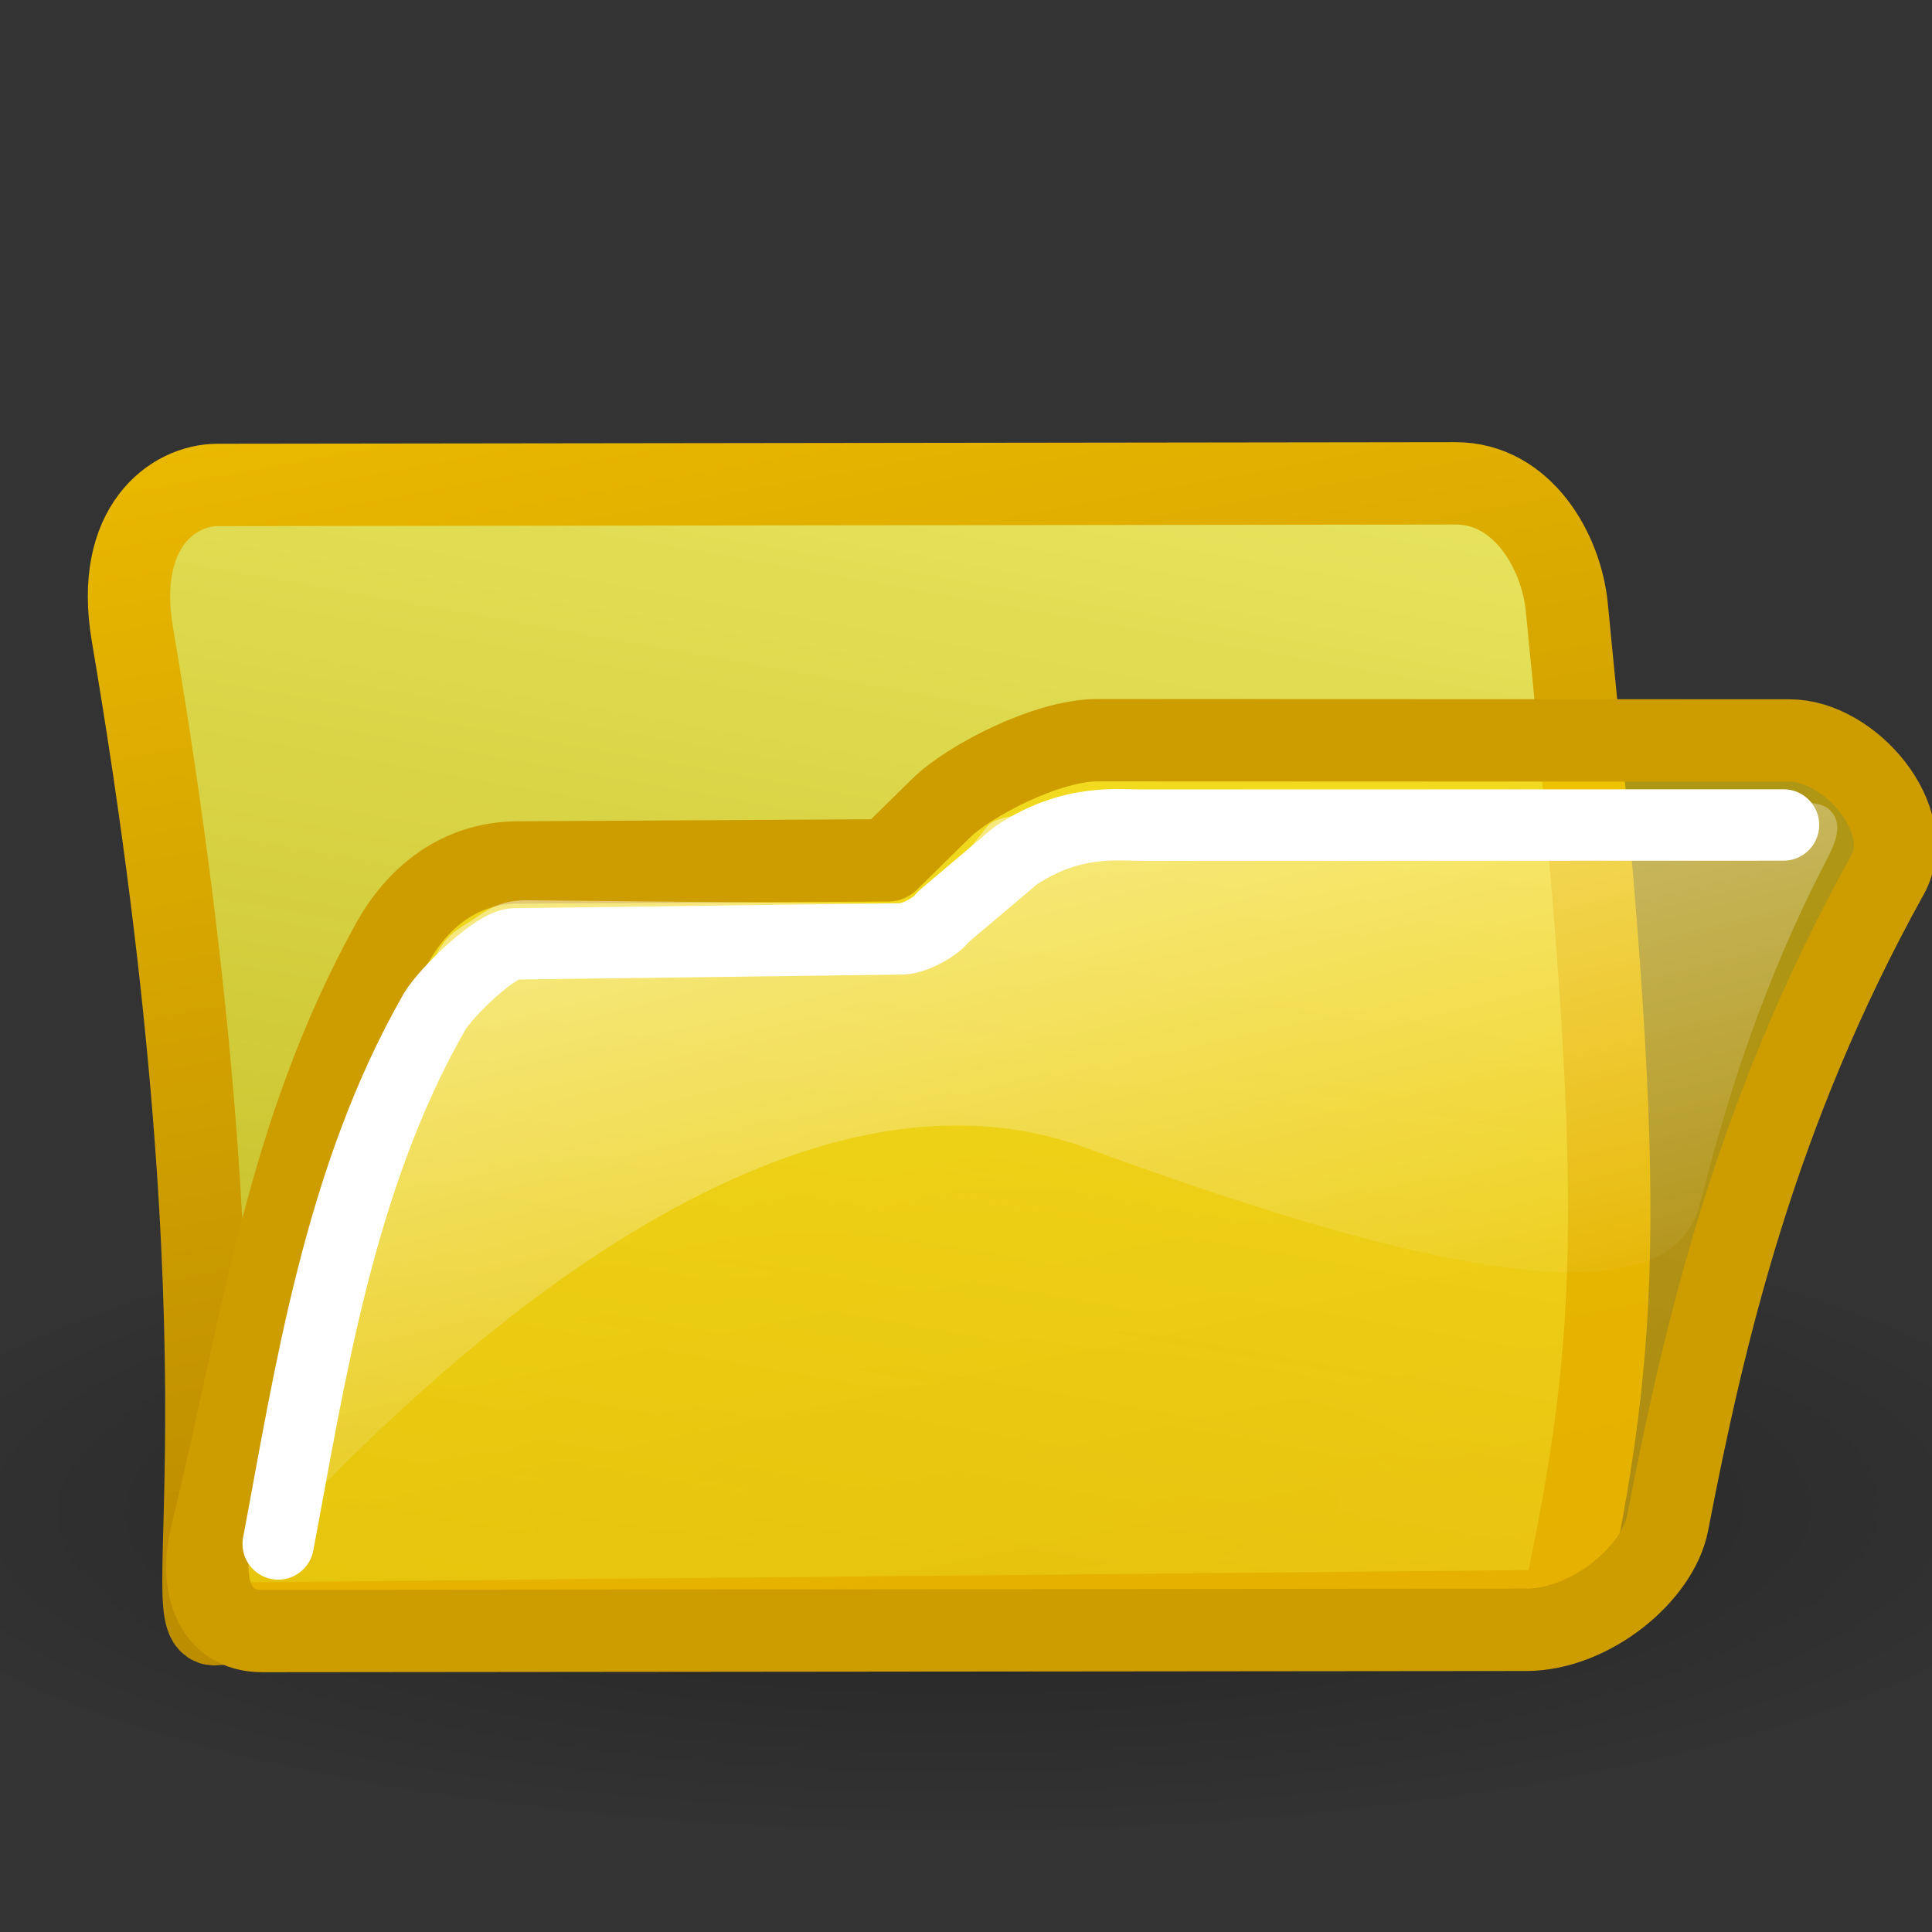 <?xml version="1.0" encoding="UTF-8" standalone="no"?>
<!-- Created with Inkscape (http://www.inkscape.org/) -->
<svg
   xmlns:dc="http://purl.org/dc/elements/1.1/"
   xmlns:cc="http://web.resource.org/cc/"
   xmlns:rdf="http://www.w3.org/1999/02/22-rdf-syntax-ns#"
   xmlns:svg="http://www.w3.org/2000/svg"
   xmlns="http://www.w3.org/2000/svg"
   xmlns:xlink="http://www.w3.org/1999/xlink"
   xmlns:sodipodi="http://inkscape.sourceforge.net/DTD/sodipodi-0.dtd"
   xmlns:inkscape="http://www.inkscape.org/namespaces/inkscape"
   width="22px"
   height="22px"
   id="svg3076"
   sodipodi:version="0.32"
   inkscape:version="0.41+devel"
   sodipodi:docbase="/home/david/.icons/eXperience/small/filesystems"
   sodipodi:docname="gnome-fs-directory-accept.svg">
  <rect width="100%" height="100%" fill="#333333" stroke="none"/>
  <defs
     id="defs3">
    <radialGradient
       inkscape:collect="always"
       xlink:href="#linearGradient1746"
       id="radialGradient2314"
       gradientUnits="userSpaceOnUse"
       gradientTransform="scale(1.226,0.816)"
       cx="43.251"
       cy="3.773"
       fx="43.251"
       fy="3.773"
       r="49.14" />
    <radialGradient
       inkscape:collect="always"
       xlink:href="#linearGradient1751"
       id="radialGradient2312"
       gradientUnits="userSpaceOnUse"
       gradientTransform="scale(0.965,1.036)"
       cx="46.678"
       cy="41.622"
       fx="46.678"
       fy="41.622"
       r="126.374" />
    <linearGradient
       inkscape:collect="always"
       xlink:href="#linearGradient1762"
       id="linearGradient2310"
       gradientUnits="userSpaceOnUse"
       gradientTransform="matrix(0.967,-2.238939e-16,-3.530980e-17,1.034,351.98,-492.112)"
       x1="22.609"
       y1="7.026"
       x2="58.476"
       y2="51.416" />
    <linearGradient
       inkscape:collect="always"
       xlink:href="#linearGradient1766"
       id="linearGradient2308"
       gradientUnits="userSpaceOnUse"
       gradientTransform="scale(0.993,1.007)"
       x1="22.993"
       y1="21.727"
       x2="61.374"
       y2="70.695" />
    <linearGradient
       spreadMethod="pad"
       gradientUnits="objectBoundingBox"
       id="linearGradient604"
       y2="0"
       x2="1"
       y1="0"
       x1="0">
      <stop
         id="stop608"
         offset="0"
         style="stop-color:#eafffd;stop-opacity:1;" />
      <stop
         id="stop606"
         offset="0.6"
         style="stop-color:#004fd4;stop-opacity:1;" />
      <stop
         id="stop605"
         offset="1"
         style="stop-color:#004f7f;stop-opacity:1;" />
    </linearGradient>
    <linearGradient
       id="linearGradient3706">
      <stop
         id="stop3709"
         style="stop-color:#ffcc00;stop-opacity:1;"
         offset="0" />
      <stop
         id="stop3708"
         style="stop-color:#ffe890;stop-opacity:1;"
         offset="0.478" />
      <stop
         id="stop3707"
         style="stop-color:#ff9933;stop-opacity:1;"
         offset="1" />
    </linearGradient>
    <linearGradient
       id="linearGradient3716">
      <stop
         id="stop3718"
         style="stop-color:#b00000;stop-opacity:1;"
         offset="0" />
      <stop
         id="stop3717"
         style="stop-color:#ffbf00;stop-opacity:1;"
         offset="1" />
    </linearGradient>
    <linearGradient
       id="linearGradient1746">
      <stop
         style="stop-color:#ffffff;stop-opacity:1;"
         offset="0"
         id="stop1747" />
      <stop
         style="stop-color:#ffffff;stop-opacity:0;"
         offset="1"
         id="stop1748" />
    </linearGradient>
    <linearGradient
       id="linearGradient1751">
      <stop
         style="stop-color:#ffffff;stop-opacity:1;"
         offset="0"
         id="stop1752" />
      <stop
         style="stop-color:#afd3ff;stop-opacity:1;"
         offset="1"
         id="stop1753" />
    </linearGradient>
    <linearGradient
       id="linearGradient1762">
      <stop
         style="stop-color:#968ecd;stop-opacity:1;"
         offset="0"
         id="stop1763" />
      <stop
         style="stop-color:#554d85;stop-opacity:1;"
         offset="1"
         id="stop1764" />
    </linearGradient>
    <linearGradient
       id="linearGradient1766">
      <stop
         style="stop-color:#000000;stop-opacity:1;"
         offset="0"
         id="stop1767" />
      <stop
         style="stop-color:#000000;stop-opacity:0;"
         offset="1"
         id="stop1768" />
    </linearGradient>
    <radialGradient
       r="49.14"
       fy="3.773"
       fx="43.251"
       cy="3.773"
       cx="43.251"
       gradientTransform="scale(1.226,0.816)"
       gradientUnits="userSpaceOnUse"
       id="radialGradient2198"
       xlink:href="#linearGradient1746"
       inkscape:collect="always" />
    <linearGradient
       y2="70.377"
       x2="32.074"
       y1="66.266"
       x1="28.639"
       gradientTransform="matrix(1.369,-3.776948e-16,-1.471784e-17,0.731,351.98,-492.112)"
       gradientUnits="userSpaceOnUse"
       id="linearGradient2197"
       xlink:href="#linearGradient1751"
       inkscape:collect="always" />
    <radialGradient
       r="126.374"
       fy="41.622"
       fx="46.678"
       cy="41.622"
       cx="46.678"
       gradientTransform="scale(0.965,1.036)"
       gradientUnits="userSpaceOnUse"
       id="radialGradient2196"
       xlink:href="#linearGradient1751"
       inkscape:collect="always" />
    <linearGradient
       y2="51.416"
       x2="58.476"
       y1="7.026"
       x1="22.609"
       gradientTransform="matrix(0.967,-2.669371e-16,-2.082439e-17,1.034,351.98,-492.112)"
       gradientUnits="userSpaceOnUse"
       id="linearGradient2195"
       xlink:href="#linearGradient1762"
       inkscape:collect="always" />
    <linearGradient
       y2="55.931"
       x2="48.87"
       y1="51.233"
       x1="44.715"
       gradientTransform="scale(0.993,1.007)"
       gradientUnits="userSpaceOnUse"
       id="linearGradient2194"
       xlink:href="#linearGradient1766"
       inkscape:collect="always" />
    <radialGradient
       gradientUnits="userSpaceOnUse"
       r="10571.434"
       fy="28761.903"
       fx="48857.149"
       cy="28761.903"
       cx="48857.149"
       id="radialGradient2010"
       xlink:href="#linearGradient847"
       inkscape:collect="always" />
    <linearGradient
       xlink:href="#linearGradient2202"
       spreadMethod="pad"
       gradientUnits="objectBoundingBox"
       y2="0.5"
       x2="1"
       y1="0.5"
       x1="0"
       id="linearGradient681" />
    <linearGradient
       xlink:href="#linearGradient2199"
       spreadMethod="pad"
       gradientUnits="objectBoundingBox"
       y2="0.5"
       x2="1"
       y1="0.5"
       x1="0"
       id="linearGradient858" />
    <linearGradient
       id="linearGradient2158">
      <stop
         id="stop2160"
         offset="0"
         style="stop-color:#ffffff;stop-opacity:1;" />
      <stop
         id="stop2162"
         offset="1"
         style="stop-color:#ffffff;stop-opacity:0;" />
    </linearGradient>
    <linearGradient
       gradientUnits="userSpaceOnUse"
       y2="30.011"
       x2="29.102"
       y1="30.011"
       x1="0.268"
       gradientTransform="scale(1.065,0.939)"
       id="linearGradient2152">
      <stop
         id="stop2154"
         offset="0"
         style="stop-color:#ffffff;stop-opacity:1;" />
      <stop
         id="stop2156"
         offset="1"
         style="stop-color:#afd3ff;stop-opacity:1;" />
    </linearGradient>
    <linearGradient
       id="linearGradient2146">
      <stop
         id="stop2148"
         offset="0"
         style="stop-color:#968ecd;stop-opacity:1;" />
      <stop
         id="stop2150"
         offset="1"
         style="stop-color:#554d85;stop-opacity:1;" />
    </linearGradient>
    <linearGradient
       gradientUnits="userSpaceOnUse"
       y2="28.106"
       x2="48.087"
       y1="28.106"
       x1="0.478"
       gradientTransform="scale(0.912,1.097)"
       id="linearGradient2140">
      <stop
         id="stop2142"
         offset="0"
         style="stop-color:#000000;stop-opacity:1;" />
      <stop
         id="stop2144"
         offset="1"
         style="stop-color:#000000;stop-opacity:0;" />
    </linearGradient>
    <linearGradient
       id="linearGradient2199">
      <stop
         id="stop2201"
         style="stop-color:#bd8d00;stop-opacity:1;"
         offset="0" />
      <stop
         id="stop2200"
         style="stop-color:#ffcd00;stop-opacity:1;"
         offset="1" />
    </linearGradient>
    <linearGradient
       id="linearGradient2202">
      <stop
         id="stop2204"
         style="stop-color:#ffffff;stop-opacity:0.529;"
         offset="0" />
      <stop
         id="stop2203"
         style="stop-color:#ffffff;stop-opacity:0;"
         offset="1" />
    </linearGradient>
    <linearGradient
       spreadMethod="pad"
       gradientUnits="objectBoundingBox"
       y2="0.5"
       x2="1"
       y1="0.5"
       x1="0"
       id="linearGradient676">
      <stop
         id="stop678"
         style="stop-color:#ffff00;stop-opacity:0.573;"
         offset="0" />
      <stop
         id="stop677"
         style="stop-color:#ffa700;stop-opacity:0.647;"
         offset="1" />
    </linearGradient>
    <linearGradient
       id="linearGradient682">
      <stop
         id="stop685"
         style="stop-color:#fff200;stop-opacity:0.616;"
         offset="0" />
      <stop
         id="stop684"
         style="stop-color:#ffff8f;stop-opacity:1;"
         offset="1" />
    </linearGradient>
    <linearGradient
       id="linearGradient847">
      <stop
         id="stop849"
         style="stop-color:#000000;stop-opacity:0.333;"
         offset="0" />
      <stop
         id="stop848"
         style="stop-color:#000000;stop-opacity:0;"
         offset="1" />
    </linearGradient>
    <linearGradient
       inkscape:collect="always"
       xlink:href="#linearGradient1766"
       id="linearGradient2181"
       gradientUnits="userSpaceOnUse"
       gradientTransform="matrix(-0.375,0.392,0.684,0.21,20.974,8.369)"
       x1="44.715"
       y1="51.233"
       x2="48.87"
       y2="55.931" />
    <linearGradient
       inkscape:collect="always"
       xlink:href="#linearGradient1762"
       id="linearGradient2178"
       gradientUnits="userSpaceOnUse"
       gradientTransform="matrix(-0.365,0.382,0.702,0.215,-446.031,44.759)"
       x1="22.609"
       y1="7.026"
       x2="58.476"
       y2="51.416" />
    <radialGradient
       inkscape:collect="always"
       xlink:href="#linearGradient1751"
       id="radialGradient2175"
       gradientUnits="userSpaceOnUse"
       gradientTransform="matrix(-0.365,0.381,0.703,0.216,20.974,8.369)"
       cx="46.678"
       cy="41.622"
       fx="46.678"
       fy="41.622"
       r="126.374" />
    <linearGradient
       inkscape:collect="always"
       xlink:href="#linearGradient1751"
       id="linearGradient2172"
       gradientUnits="userSpaceOnUse"
       gradientTransform="matrix(-0.517,0.54,0.496,0.152,-446.031,44.759)"
       x1="28.639"
       y1="66.266"
       x2="32.074"
       y2="70.377" />
    <radialGradient
       inkscape:collect="always"
       xlink:href="#linearGradient1746"
       id="radialGradient2169"
       gradientUnits="userSpaceOnUse"
       gradientTransform="matrix(-0.463,0.484,0.554,0.17,20.974,8.369)"
       cx="43.251"
       cy="3.773"
       fx="43.251"
       fy="3.773"
       r="49.14" />
    <linearGradient
       inkscape:collect="always"
       xlink:href="#linearGradient682"
       id="linearGradient2155"
       gradientUnits="userSpaceOnUse"
       gradientTransform="matrix(-2.191794e-3,9.779557e-4,7.434609e-4,1.666245e-3,43.865,-11.825)"
       x1="25287.158"
       y1="33169.189"
       x2="-57.131"
       y2="7417.615" />
    <linearGradient
       inkscape:collect="always"
       xlink:href="#linearGradient2199"
       id="linearGradient2309"
       gradientUnits="userSpaceOnUse"
       gradientTransform="matrix(-2.792759e-3,1.246100e-3,5.834779e-4,1.307691e-3,43.865,-11.825)"
       x1="25092.362"
       y1="31383.776"
       x2="-10182.561"
       y2="13276.039" />
    <linearGradient
       inkscape:collect="always"
       xlink:href="#linearGradient2199"
       id="linearGradient2149"
       gradientUnits="userSpaceOnUse"
       gradientTransform="matrix(-2.218418e-3,9.898344e-4,7.345384e-4,1.646249e-3,43.865,-11.825)"
       x1="29404.869"
       y1="30451.887"
       x2="-5870.042"
       y2="12344.154" />
    <linearGradient
       inkscape:collect="always"
       xlink:href="#linearGradient676"
       id="linearGradient2306"
       gradientUnits="userSpaceOnUse"
       gradientTransform="matrix(-1.686009e-3,7.522793e-4,9.664908e-4,2.166102e-3,43.865,-11.825)"
       x1="600234.13"
       y1="163661.26"
       x2="-154721.58"
       y2="381430.18" />
    <linearGradient
       inkscape:collect="always"
       xlink:href="#linearGradient2199"
       id="linearGradient2136"
       gradientUnits="userSpaceOnUse"
       gradientTransform="matrix(-1.672362e-3,7.461901e-4,9.743772e-4,2.183776e-3,43.865,-11.825)"
       x1="30679.584"
       y1="27493.395"
       x2="-4595.324"
       y2="9385.666" />
    <radialGradient
       inkscape:collect="always"
       xlink:href="#linearGradient2202"
       id="radialGradient2133"
       gradientUnits="userSpaceOnUse"
       gradientTransform="matrix(-1.773755e-3,7.914303e-4,9.186803e-4,2.058949e-3,43.865,-11.825)"
       cx="16291.661"
       cy="15638.075"
       fx="16291.661"
       fy="15638.075"
       r="1638.216" />
    <radialGradient
       inkscape:collect="always"
       xlink:href="#linearGradient2202"
       id="radialGradient2130"
       gradientUnits="userSpaceOnUse"
       gradientTransform="matrix(-1.435073e-3,6.403142e-4,1.135491e-3,2.544866e-3,43.865,-11.825)"
       cx="5670.148"
       cy="9733.983"
       fx="5670.148"
       fy="9733.983"
       r="26720.540" />
    <linearGradient
       id="linearGradient2297">
      <stop
         id="stop2299"
         offset="0"
         style="stop-color:#ffffff;stop-opacity:1;" />
      <stop
         id="stop2301"
         offset="1"
         style="stop-color:#ffffff;stop-opacity:0;" />
    </linearGradient>
    <linearGradient
       id="linearGradient2291">
      <stop
         id="stop2293"
         offset="0"
         style="stop-color:#ffffff;stop-opacity:1;" />
      <stop
         id="stop2295"
         offset="1"
         style="stop-color:#afd3ff;stop-opacity:1;" />
    </linearGradient>
    <linearGradient
       id="linearGradient2285">
      <stop
         id="stop2287"
         offset="0"
         style="stop-color:#968ecd;stop-opacity:1;" />
      <stop
         id="stop2289"
         offset="1"
         style="stop-color:#554d85;stop-opacity:1;" />
    </linearGradient>
    <linearGradient
       id="linearGradient2279">
      <stop
         id="stop2281"
         offset="0"
         style="stop-color:#000000;stop-opacity:1;" />
      <stop
         id="stop2283"
         offset="1"
         style="stop-color:#000000;stop-opacity:0;" />
    </linearGradient>
    <linearGradient
       id="linearGradient2273">
      <stop
         id="stop2275"
         style="stop-color:#bd8d00;stop-opacity:1;"
         offset="0" />
      <stop
         id="stop2277"
         style="stop-color:#ffcd00;stop-opacity:1;"
         offset="1" />
    </linearGradient>
    <linearGradient
       id="linearGradient2267">
      <stop
         id="stop2269"
         style="stop-color:#ffffff;stop-opacity:0.529;"
         offset="0" />
      <stop
         id="stop2271"
         style="stop-color:#ffffff;stop-opacity:0;"
         offset="1" />
    </linearGradient>
    <linearGradient
       spreadMethod="pad"
       gradientUnits="objectBoundingBox"
       y2="0.5"
       x2="1"
       y1="0.5"
       x1="0"
       id="linearGradient2261">
      <stop
         id="stop2263"
         style="stop-color:#ffff00;stop-opacity:0.573;"
         offset="0" />
      <stop
         id="stop2265"
         style="stop-color:#ffa700;stop-opacity:0.647;"
         offset="1" />
    </linearGradient>
    <linearGradient
       id="linearGradient2255">
      <stop
         id="stop2257"
         style="stop-color:#fff200;stop-opacity:0.616;"
         offset="0" />
      <stop
         id="stop2259"
         style="stop-color:#ffff8f;stop-opacity:1;"
         offset="1" />
    </linearGradient>
    <radialGradient
       r="26720.540"
       fy="9733.983"
       fx="5670.148"
       cy="9733.983"
       cx="5670.148"
       gradientTransform="matrix(3.928731e-4,4.401100e-4,-7.804630e-4,6.966961e-4,6.887,17.849)"
       gradientUnits="userSpaceOnUse"
       id="radialGradient2351"
       xlink:href="#linearGradient2202"
       inkscape:collect="always" />
    <radialGradient
       r="1638.216"
       fy="15638.075"
       fx="16291.661"
       cy="15638.075"
       cx="16291.661"
       gradientTransform="matrix(5.569247e-4,5.497038e-4,-7.241984e-4,5.853487e-4,11.678,-7.468)"
       gradientUnits="userSpaceOnUse"
       id="radialGradient2354"
       xlink:href="#linearGradient2202"
       inkscape:collect="always" />
    <linearGradient
       y2="9385.666"
       x2="-4595.324"
       y1="27493.395"
       x1="30679.584"
       gradientTransform="matrix(5.330247e-4,4.342183e-4,-5.670036e-4,6.960253e-4,10.252,-6.363)"
       gradientUnits="userSpaceOnUse"
       id="linearGradient2357"
       xlink:href="#linearGradient2199"
       inkscape:collect="always" />
    <linearGradient
       y2="381430.18"
       x2="-154721.58"
       y1="163661.26"
       x1="600234.13"
       gradientTransform="matrix(4.486828e-4,3.460311e-4,-8.572957e-4,4.091368e-4,13.543,1.432)"
       gradientUnits="userSpaceOnUse"
       id="linearGradient2361"
       xlink:href="#linearGradient676"
       inkscape:collect="always" />
    <linearGradient
       y2="12344.154"
       x2="-5870.042"
       y1="30451.887"
       x1="29404.869"
       gradientTransform="matrix(7.070667e-4,5.759983e-4,-4.274380e-4,5.247016e-4,1.723,-5.876)"
       gradientUnits="userSpaceOnUse"
       id="linearGradient2370"
       xlink:href="#linearGradient2199"
       inkscape:collect="always" />
    <linearGradient
       y2="13276.039"
       x2="-10182.561"
       y1="31383.776"
       x1="25092.362"
       gradientTransform="matrix(8.901239e-4,7.251223e-4,-3.395338e-4,4.167947e-4,17.94,-5.113)"
       gradientUnits="userSpaceOnUse"
       id="linearGradient2373"
       xlink:href="#linearGradient2199"
       inkscape:collect="always" />
    <linearGradient
       y2="7417.615"
       x2="-57.131"
       y1="33169.189"
       x1="25287.158"
       gradientTransform="matrix(7.127924e-4,6.652632e-4,-5.696981e-4,4.634614e-4,9.794,-6.952)"
       gradientUnits="userSpaceOnUse"
       id="linearGradient2376"
       xlink:href="#linearGradient682"
       inkscape:collect="always" />
    <linearGradient
       gradientTransform="matrix(1.139,0.145,-0.145,0.991,-2.803,-2.135)"
       gradientUnits="userSpaceOnUse"
       y2="2.624"
       x2="0.834"
       y1="19.561"
       x1="6.875"
       id="linearGradient3111"
       xlink:href="#linearGradient2273"
       inkscape:collect="always" />
    <linearGradient
       y2="381430.18"
       x2="-154721.58"
       y1="163661.26"
       x1="600234.13"
       gradientTransform="matrix(4.615706e-4,4.611715e-4,-6.643029e-4,5.288985e-4,11.359,-4.594)"
       gradientUnits="userSpaceOnUse"
       id="linearGradient3115"
       xlink:href="#linearGradient676"
       inkscape:collect="always" />
    <linearGradient
       y2="381430.18"
       x2="-154721.58"
       y1="163661.26"
       x1="600234.13"
       gradientTransform="matrix(4.615706e-4,4.611715e-4,-6.643029e-4,5.288985e-4,11.359,-4.594)"
       gradientUnits="userSpaceOnUse"
       id="linearGradient3119"
       xlink:href="#linearGradient676"
       inkscape:collect="always" />
    <linearGradient
       y2="13273.708"
       x2="25502.410"
       y1="7765.485"
       x1="648.946"
       gradientTransform="matrix(4.376800e-4,3.375456e-4,-8.362729e-4,3.991036e-4,13.48,1.72)"
       gradientUnits="userSpaceOnUse"
       id="linearGradient3126"
       xlink:href="#linearGradient2202"
       inkscape:collect="always" />
    <linearGradient
       y2="13273.708"
       x2="25502.410"
       y1="7765.485"
       x1="648.946"
       gradientTransform="matrix(4.615706e-4,4.611715e-4,-6.643029e-4,5.288985e-4,11.359,-4.594)"
       gradientUnits="userSpaceOnUse"
       id="linearGradient3130"
       xlink:href="#linearGradient2202"
       inkscape:collect="always" />
    <linearGradient
       y2="13273.708"
       x2="25502.410"
       y1="7765.485"
       x1="648.946"
       gradientTransform="matrix(4.615706e-4,4.611715e-4,-6.643029e-4,5.288985e-4,11.359,-4.594)"
       gradientUnits="userSpaceOnUse"
       id="linearGradient3134"
       xlink:href="#linearGradient2202"
       inkscape:collect="always" />
    <linearGradient
       y2="70.695"
       x2="61.374"
       y1="21.727"
       x1="22.993"
       gradientTransform="scale(0.993,1.007)"
       gradientUnits="userSpaceOnUse"
       id="linearGradient3144"
       xlink:href="#linearGradient1766"
       inkscape:collect="always" />
    <linearGradient
       y2="51.416"
       x2="58.476"
       y1="7.026"
       x1="22.609"
       gradientTransform="matrix(0.967,-1.590477e-16,-1.024413e-16,1.034,351.98,-492.112)"
       gradientUnits="userSpaceOnUse"
       id="linearGradient3146"
       xlink:href="#linearGradient1762"
       inkscape:collect="always" />
    <radialGradient
       r="126.374"
       fy="41.622"
       fx="46.678"
       cy="41.622"
       cx="46.678"
       gradientTransform="scale(0.965,1.036)"
       gradientUnits="userSpaceOnUse"
       id="radialGradient3148"
       xlink:href="#linearGradient1751"
       inkscape:collect="always" />
    <linearGradient
       y2="70.377"
       x2="32.074"
       y1="66.266"
       x1="28.639"
       gradientTransform="matrix(1.369,-8.217882e-18,7.403425e-17,0.731,351.98,-492.112)"
       gradientUnits="userSpaceOnUse"
       id="linearGradient3150"
       xlink:href="#linearGradient1751"
       inkscape:collect="always" />
    <radialGradient
       r="49.14"
       fy="3.773"
       fx="43.251"
       cy="3.773"
       cx="43.251"
       gradientTransform="scale(1.226,0.816)"
       gradientUnits="userSpaceOnUse"
       id="radialGradient3152"
       xlink:href="#linearGradient1746"
       inkscape:collect="always" />
    <radialGradient
       r="10571.434"
       fy="28761.903"
       fx="48857.149"
       cy="28761.903"
       cx="48857.149"
       gradientUnits="userSpaceOnUse"
       id="radialGradient3156"
       xlink:href="#linearGradient847"
       inkscape:collect="always" />
    <linearGradient
       inkscape:collect="always"
       xlink:href="#linearGradient676"
       id="linearGradient2277"
       gradientUnits="userSpaceOnUse"
       gradientTransform="matrix(4.232754e-4,2.631131e-4,-8.873366e-4,3.110969e-4,14.885,5.593)"
       x1="600234.13"
       y1="163661.26"
       x2="-154721.58"
       y2="381430.18" />
    <linearGradient
       inkscape:collect="always"
       xlink:href="#linearGradient2202"
       id="linearGradient2280"
       gradientUnits="userSpaceOnUse"
       gradientTransform="matrix(4.128958e-4,2.566608e-4,-8.655771e-4,3.034680e-4,14.802,5.811)"
       x1="648.946"
       y1="7765.485"
       x2="25502.410"
       y2="13273.708" />
    <linearGradient
       inkscape:collect="always"
       xlink:href="#linearGradient1766"
       id="linearGradient2282"
       gradientUnits="userSpaceOnUse"
       gradientTransform="scale(0.993,1.007)"
       x1="22.993"
       y1="21.727"
       x2="61.374"
       y2="70.695" />
    <linearGradient
       inkscape:collect="always"
       xlink:href="#linearGradient1762"
       id="linearGradient2284"
       gradientUnits="userSpaceOnUse"
       gradientTransform="matrix(0.967,-1.791073e-16,-8.549032e-17,1.034,351.98,-492.112)"
       x1="22.609"
       y1="7.026"
       x2="58.476"
       y2="51.416" />
    <radialGradient
       inkscape:collect="always"
       xlink:href="#linearGradient1751"
       id="radialGradient2286"
       gradientUnits="userSpaceOnUse"
       gradientTransform="scale(0.965,1.036)"
       cx="46.678"
       cy="41.622"
       fx="46.678"
       fy="41.622"
       r="126.374" />
    <radialGradient
       inkscape:collect="always"
       xlink:href="#linearGradient1746"
       id="radialGradient2288"
       gradientUnits="userSpaceOnUse"
       gradientTransform="scale(1.226,0.816)"
       cx="43.251"
       cy="3.773"
       fx="43.251"
       fy="3.773"
       r="49.14" />
    <linearGradient
       inkscape:collect="always"
       xlink:href="#linearGradient682"
       id="linearGradient2290"
       gradientUnits="userSpaceOnUse"
       gradientTransform="matrix(6.431137e-4,7.094565e-4,-6.182404e-4,4.942491e-4,12.429,-8.871)"
       x1="25287.158"
       y1="33169.189"
       x2="-57.131"
       y2="7417.615" />
    <linearGradient
       inkscape:collect="always"
       xlink:href="#linearGradient2273"
       id="linearGradient2292"
       gradientUnits="userSpaceOnUse"
       gradientTransform="matrix(1.123,0.155,-0.249,1.057,-0.673,-3.734)"
       x1="6.875"
       y1="19.561"
       x2="0.834"
       y2="2.624" />
    <radialGradient
       inkscape:collect="always"
       xlink:href="#linearGradient2202"
       id="radialGradient2294"
       gradientUnits="userSpaceOnUse"
       gradientTransform="matrix(5.569247e-4,5.497038e-4,-7.241984e-4,5.853487e-4,11.678,-7.468)"
       cx="16291.661"
       cy="15638.075"
       fx="16291.661"
       fy="15638.075"
       r="1638.216" />
    <radialGradient
       inkscape:collect="always"
       xlink:href="#linearGradient847"
       id="radialGradient2296"
       gradientUnits="userSpaceOnUse"
       cx="48857.149"
       cy="28761.903"
       fx="48857.149"
       fy="28761.903"
       r="10571.434" />
    <linearGradient
       inkscape:collect="always"
       xlink:href="#linearGradient1766"
       id="linearGradient2330"
       gradientUnits="userSpaceOnUse"
       gradientTransform="scale(0.993,1.007)"
       x1="22.993"
       y1="21.727"
       x2="61.374"
       y2="70.695" />
    <linearGradient
       inkscape:collect="always"
       xlink:href="#linearGradient1762"
       id="linearGradient2332"
       gradientUnits="userSpaceOnUse"
       gradientTransform="matrix(0.967,-2.355101e-16,-5.318537e-17,1.034,351.98,-492.112)"
       x1="22.609"
       y1="7.026"
       x2="58.476"
       y2="51.416" />
    <radialGradient
       inkscape:collect="always"
       xlink:href="#linearGradient1751"
       id="radialGradient2334"
       gradientUnits="userSpaceOnUse"
       gradientTransform="scale(0.965,1.036)"
       cx="46.678"
       cy="41.622"
       fx="46.678"
       fy="41.622"
       r="126.374" />
    <radialGradient
       inkscape:collect="always"
       xlink:href="#linearGradient1746"
       id="radialGradient2336"
       gradientUnits="userSpaceOnUse"
       gradientTransform="scale(1.226,0.816)"
       cx="43.251"
       cy="3.773"
       fx="43.251"
       fy="3.773"
       r="49.14" />
    <radialGradient
       r="10571.434"
       fy="28761.903"
       fx="48857.149"
       cy="28761.903"
       cx="48857.149"
       gradientUnits="userSpaceOnUse"
       id="radialGradient2161"
       xlink:href="#linearGradient847"
       inkscape:collect="always" />
    <linearGradient
       y2="7417.615"
       x2="-57.131"
       y1="33169.189"
       x1="25287.158"
       gradientTransform="matrix(6.431137e-4,7.094565e-4,-6.182404e-4,4.942491e-4,12.429,-8.871)"
       gradientUnits="userSpaceOnUse"
       id="linearGradient2163"
       xlink:href="#linearGradient682"
       inkscape:collect="always" />
    <linearGradient
       y2="2.624"
       x2="0.834"
       y1="19.561"
       x1="6.875"
       gradientTransform="matrix(1.123,0.155,-0.249,1.057,-0.673,-3.734)"
       gradientUnits="userSpaceOnUse"
       id="linearGradient2165"
       xlink:href="#linearGradient2273"
       inkscape:collect="always" />
    <linearGradient
       y2="70.695"
       x2="61.374"
       y1="21.727"
       x1="22.993"
       gradientTransform="scale(0.993,1.007)"
       gradientUnits="userSpaceOnUse"
       id="linearGradient2167"
       xlink:href="#linearGradient1766"
       inkscape:collect="always" />
    <linearGradient
       y2="51.416"
       x2="58.476"
       y1="7.026"
       x1="22.609"
       gradientTransform="matrix(0.967,-2.587425e-16,-8.893651e-17,1.034,351.98,-492.112)"
       gradientUnits="userSpaceOnUse"
       id="linearGradient2169"
       xlink:href="#linearGradient1762"
       inkscape:collect="always" />
    <radialGradient
       r="126.374"
       fy="41.622"
       fx="46.678"
       cy="41.622"
       cx="46.678"
       gradientTransform="scale(0.965,1.036)"
       gradientUnits="userSpaceOnUse"
       id="radialGradient2171"
       xlink:href="#linearGradient1751"
       inkscape:collect="always" />
    <radialGradient
       r="49.14"
       fy="3.773"
       fx="43.251"
       cy="3.773"
       cx="43.251"
       gradientTransform="scale(1.226,0.816)"
       gradientUnits="userSpaceOnUse"
       id="radialGradient2173"
       xlink:href="#linearGradient1746"
       inkscape:collect="always" />
    <linearGradient
       y2="381430.18"
       x2="-154721.58"
       y1="163661.26"
       x1="600234.13"
       gradientTransform="matrix(4.232754e-4,2.631131e-4,-8.873366e-4,3.110969e-4,14.885,5.593)"
       gradientUnits="userSpaceOnUse"
       id="linearGradient2175"
       xlink:href="#linearGradient676"
       inkscape:collect="always" />
    <radialGradient
       r="1638.216"
       fy="15638.075"
       fx="16291.661"
       cy="15638.075"
       cx="16291.661"
       gradientTransform="matrix(5.569247e-4,5.497038e-4,-7.241984e-4,5.853487e-4,11.678,-7.468)"
       gradientUnits="userSpaceOnUse"
       id="radialGradient2177"
       xlink:href="#linearGradient2202"
       inkscape:collect="always" />
    <linearGradient
       y2="13273.708"
       x2="25502.410"
       y1="7765.485"
       x1="648.946"
       gradientTransform="matrix(4.128958e-4,2.566608e-4,-8.655771e-4,3.034680e-4,14.802,5.811)"
       gradientUnits="userSpaceOnUse"
       id="linearGradient2179"
       xlink:href="#linearGradient2202"
       inkscape:collect="always" />
    <linearGradient
       y2="13273.708"
       x2="25502.410"
       y1="7765.485"
       x1="648.946"
       gradientTransform="matrix(4.128958e-4,2.566608e-4,-8.655771e-4,3.034680e-4,14.802,5.811)"
       gradientUnits="userSpaceOnUse"
       id="linearGradient2183"
       xlink:href="#linearGradient2202"
       inkscape:collect="always" />
    <radialGradient
       r="1638.216"
       fy="15638.075"
       fx="16291.661"
       cy="15638.075"
       cx="16291.661"
       gradientTransform="matrix(5.569247e-4,5.497038e-4,-7.241984e-4,5.853487e-4,11.678,-7.468)"
       gradientUnits="userSpaceOnUse"
       id="radialGradient2186"
       xlink:href="#linearGradient2202"
       inkscape:collect="always" />
    <linearGradient
       y2="26466.979"
       x2="68442.000"
       y1="-10059.486"
       x1="-35062.750"
       gradientTransform="matrix(4.232754e-4,2.631131e-4,-8.873366e-4,3.110969e-4,14.885,5.593)"
       gradientUnits="userSpaceOnUse"
       id="linearGradient2189"
       xlink:href="#linearGradient676"
       inkscape:collect="always" />
    <linearGradient
       y2="7417.615"
       x2="-57.131"
       y1="33169.189"
       x1="25287.158"
       gradientTransform="matrix(6.431137e-4,7.094565e-4,-6.182404e-4,4.942491e-4,12.429,-8.871)"
       gradientUnits="userSpaceOnUse"
       id="linearGradient2198"
       xlink:href="#linearGradient682"
       inkscape:collect="always" />
    <linearGradient
       y2="2.624"
       x2="0.834"
       y1="19.561"
       x1="6.875"
       gradientTransform="matrix(1.123,0.155,-0.249,1.057,-0.673,-3.734)"
       gradientUnits="userSpaceOnUse"
       id="linearGradient2200"
       xlink:href="#linearGradient2273"
       inkscape:collect="always" />
  </defs>
  <sodipodi:namedview
     gridoriginx="0px"
     gridoriginy="0px"
     gridspacingx="1px"
     gridspacingy="1px"
     inkscape:showpageshadow="false"
     showgrid="true"
     showborder="true"
     inkscape:guide-bbox="true"
     showguides="true"
     id="base"
     pagecolor="#ffffff"
     bordercolor="#666666"
     borderopacity="1.0"
     inkscape:pageopacity="0.0"
     inkscape:pageshadow="2"
     inkscape:zoom="1.0000000"
     inkscape:cx="58.857983"
     inkscape:cy="-23.306004"
     inkscape:document-units="pt"
     inkscape:current-layer="layer1"
     gridtolerance="0.4px"
     inkscape:window-width="1022"
     inkscape:window-height="724"
     inkscape:window-x="281"
     inkscape:window-y="101" />
  <g
     inkscape:label="Layer 1"
     inkscape:groupmode="layer"
     id="layer1">
    <path
       transform="matrix(1.219903e-3,5.247929e-5,-1.992078e-4,3.513340e-4,-42.848,4.527)"
       sodipodi:ry="10571.434"
       sodipodi:rx="10571.436"
       sodipodi:cy="28761.902"
       sodipodi:cx="48857.172"
       d="M 59428.607 28761.902 A 10571.436 10571.434 0 1 1  38285.736,28761.902 A 10571.436 10571.434 0 1 1  59428.607 28761.902 z"
       id="path3154"
       style="fill:url(#radialGradient2161);fill-opacity:1;fill-rule:evenodd;stroke:none;stroke-width:1pt;stroke-linecap:butt;stroke-linejoin:miter;stroke-opacity:1"
       sodipodi:type="arc" />
    <path
       style="font-size:12px;fill:url(#linearGradient2198);fill-opacity:1;stroke:url(#linearGradient2200);stroke-width:0.938;stroke-linejoin:round;stroke-miterlimit:4;stroke-dasharray:none;stroke-opacity:1"
       d="M 1.507,7.219 C 2.97,15.839 1.968,18.641 2.478,18.49 L 17.788,18.344 C 18.48,15.118 18.509,13.609 17.841,6.911 C 17.779,6.281 17.339,5.503 16.573,5.504 L 2.479,5.522 C 1.972,5.522 1.301,6.002 1.507,7.219 z "
       id="path923"
       sodipodi:nodetypes="cccssss" />
    <path
       d="M 5.895,9.821 L 10.112,9.797 L 10.717,9.202 C 11.025,8.899 11.914,8.429 12.494,8.429 L 20.378,8.432 C 21.065,8.432 21.84,9.337 21.494,9.961 C 19.987,12.675 19.404,15.195 18.99,17.341 C 18.879,17.918 18.113,18.558 17.377,18.559 L 2.989,18.573 C 2.412,18.573 2.275,18.007 2.408,17.482 C 2.999,15.061 3.259,12.918 4.472,10.726 C 4.754,10.227 5.224,9.825 5.895,9.821 z "
       id="path675"
       style="fill-opacity:1.0;stroke-opacity:1;stroke-dasharray:none;stroke-miterlimit:4;stroke-linejoin:round;stroke-width:0.938;stroke:#cd9d00;fill:url(#linearGradient2189);font-size:12px"
       sodipodi:nodetypes="ccssssssssss" />
    <path
       style="font-size:12px;fill:url(#radialGradient2186)"
       d="M 9.582,11.933 C 9.528,12.294 10.105,8.381 9.582,11.933 z "
       id="path686" />
    <path
       sodipodi:nodetypes="ccscccsssssssc"
       id="path3117"
       d="M 19.942,9.201 L 12.258,9.091 C 11.985,9.094 11.716,9.255 11.478,9.303 C 11.239,9.351 11.247,9.417 11.152,9.524 C 11.152,9.524 10.529,10.289 10.505,10.294 L 6.026,10.252 C 5.768,10.248 5.628,10.305 5.431,10.441 C 5.233,10.576 5.111,10.615 4.982,10.844 C 3.813,12.956 3.784,15.005 3.205,17.374 C 3.145,17.612 8.114,11.506 12.376,13.074 C 16.631,14.64 19.031,14.979 19.353,13.721 C 19.676,12.464 20.091,11.153 20.792,9.807 C 20.899,9.602 21.003,9.375 20.828,9.217 C 20.652,9.058 20.193,9.197 19.942,9.201 z "
       style="font-size:12px;fill:url(#linearGradient2183);fill-opacity:1;stroke:none;stroke-width:0.438;stroke-linejoin:round;stroke-miterlimit:4;stroke-opacity:1" />
    <path
       sodipodi:nodetypes="ccccccss"
       id="path3132"
       d="M 20.309,9.394 L 13.008,9.396 C 12.726,9.399 12.21,9.318 11.569,9.74 L 10.739,10.442 C 10.678,10.537 10.439,10.68 10.277,10.691 L 5.864,10.748 C 5.646,10.744 5.07,11.311 4.949,11.519 C 3.856,13.423 3.526,15.689 3.168,17.581"
       style="font-size:12px;fill:none;fill-opacity:1;stroke:#ffffff;stroke-width:0.813;stroke-linecap:round;stroke-linejoin:round;stroke-miterlimit:4;stroke-dasharray:none;stroke-opacity:1" />
  </g>
</svg>

